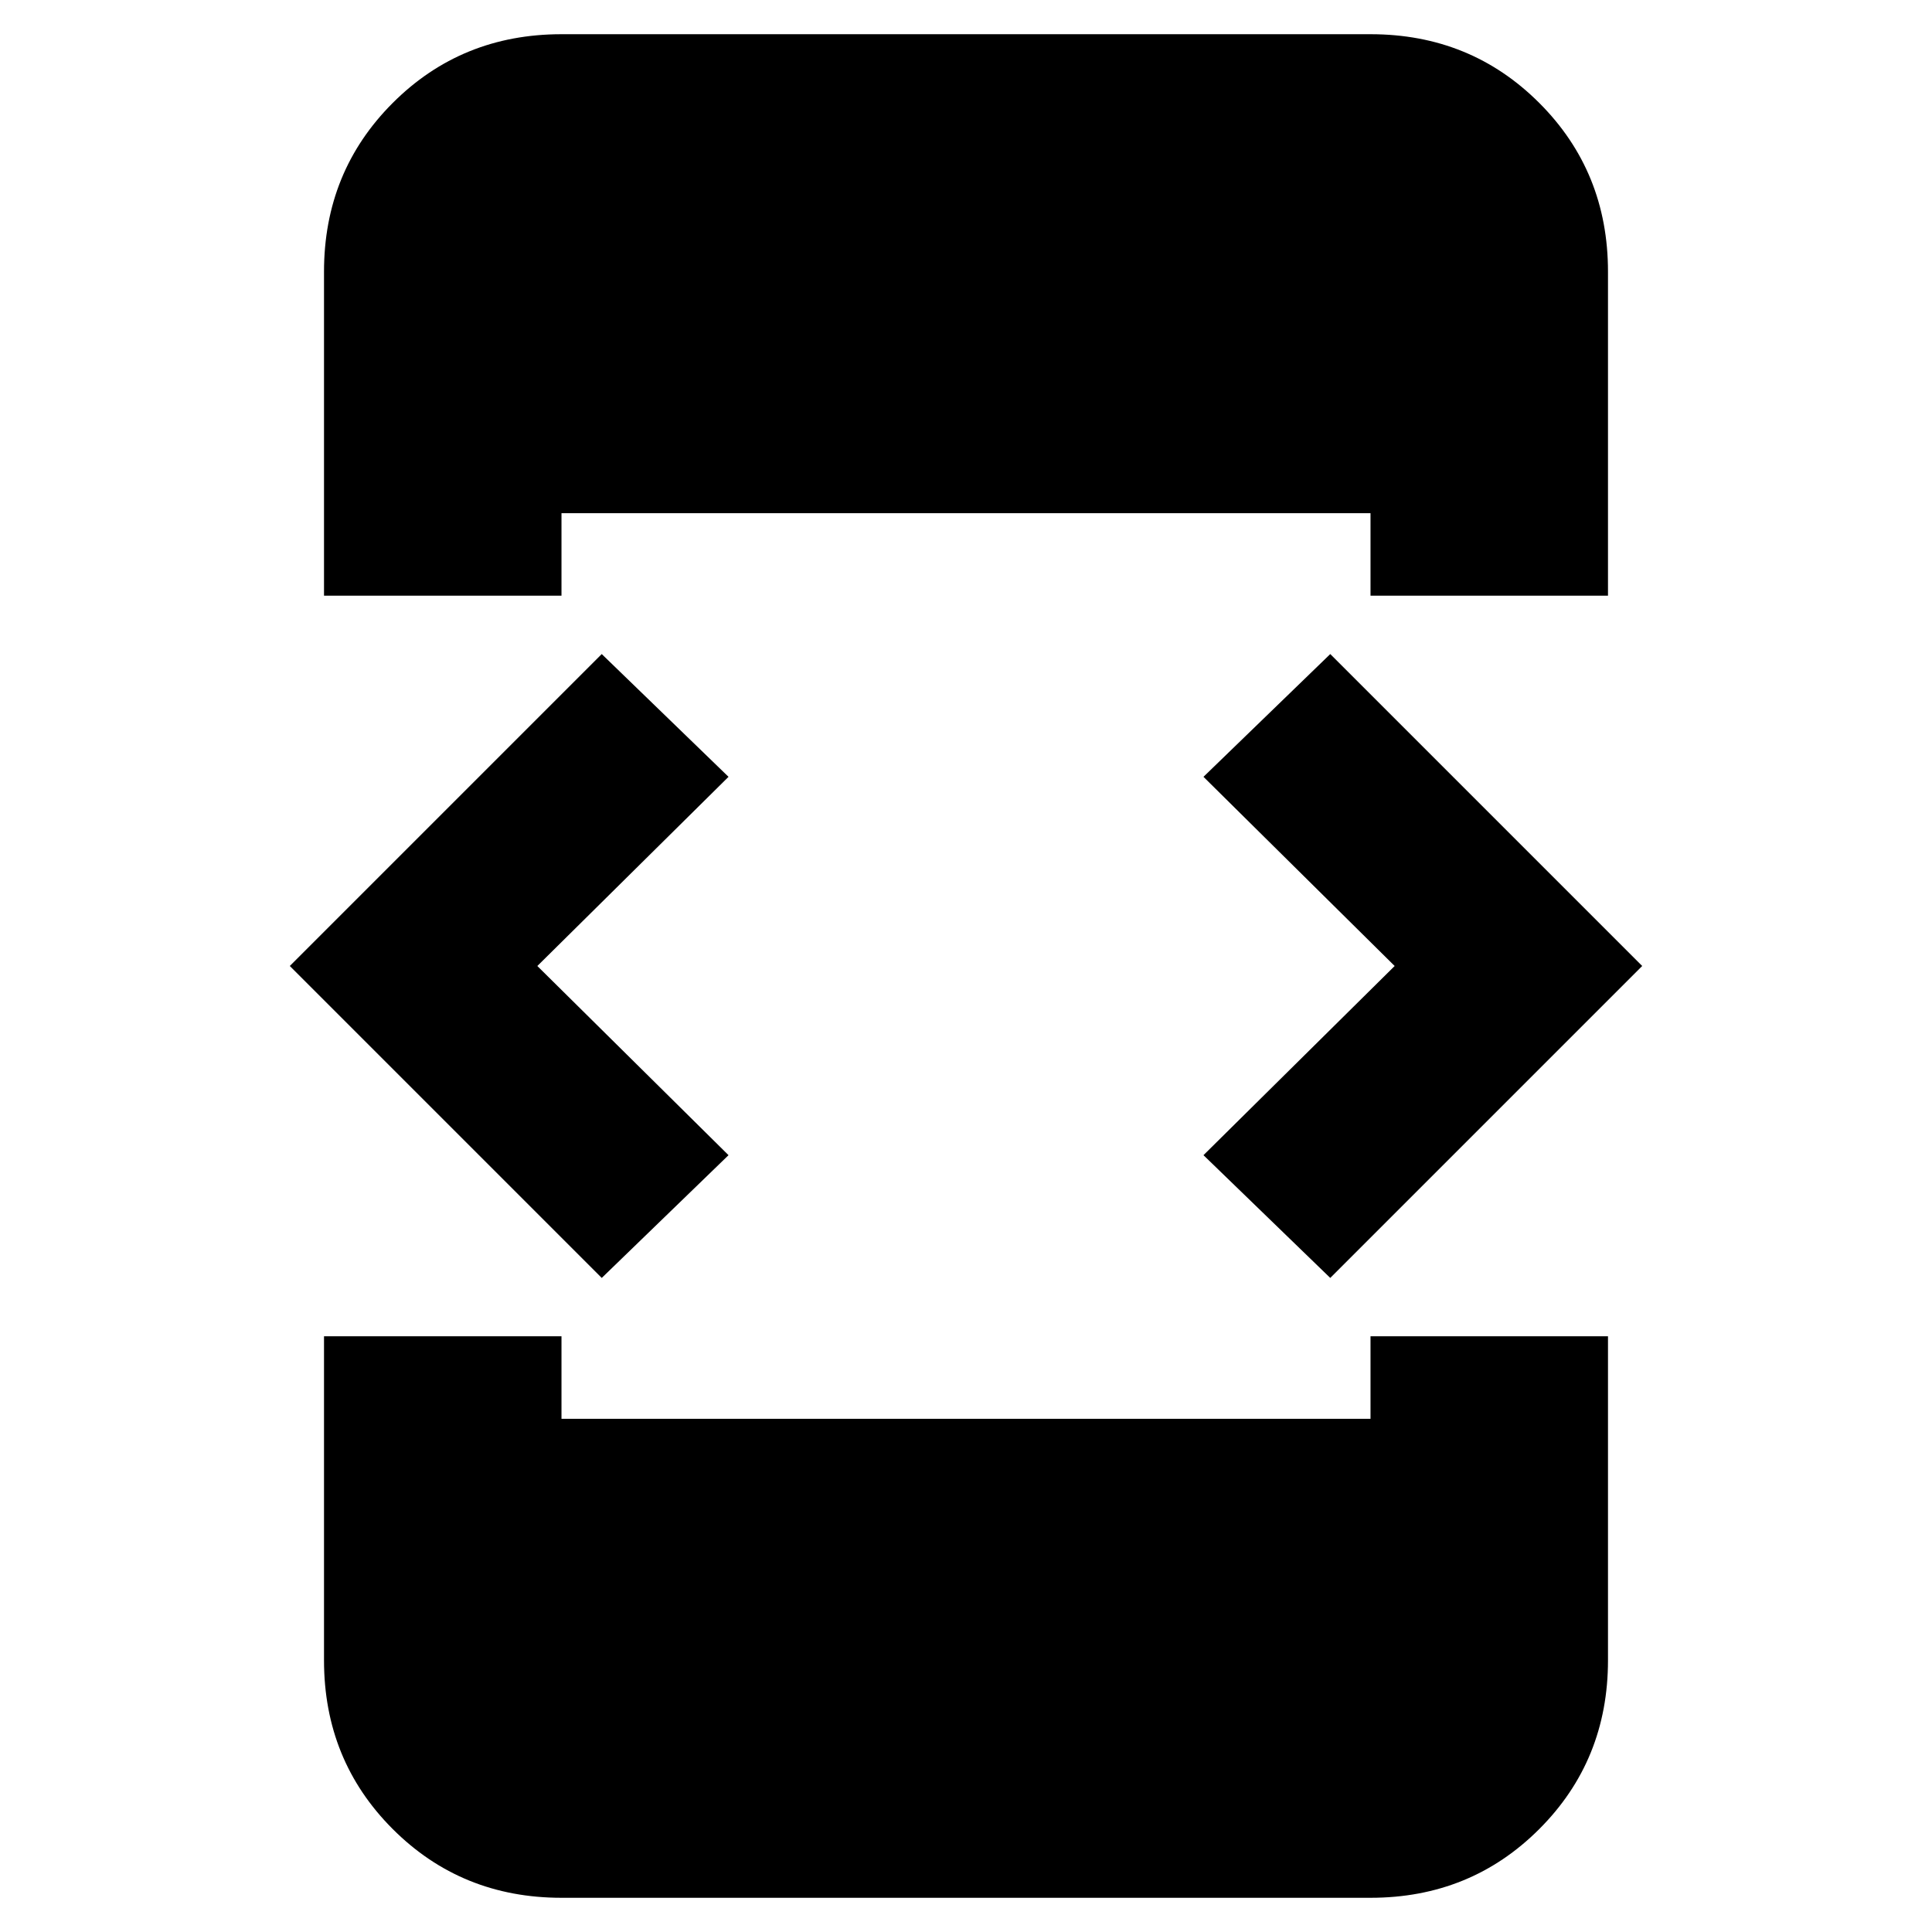 <svg xmlns="http://www.w3.org/2000/svg" height="20" viewBox="0 -960 960 960" width="20"><path d="M299-325 144-480l155-155 63 61-95 94 95 94-63 61Zm-138 29h118v41h402v-41h118v161q0 49.7-34.15 83.85Q730.7-17 681-17H279q-49.7 0-83.85-34.15Q161-85.3 161-135v-161Zm118-368H161v-161q0-49.7 34.15-83.85Q229.3-943 279-943h402q49.7 0 83.85 34.15Q799-874.7 799-825v161H681v-41H279v41Zm382 339-63-61 95-94-95-94 63-61 155 155-155 155Z"/></svg>